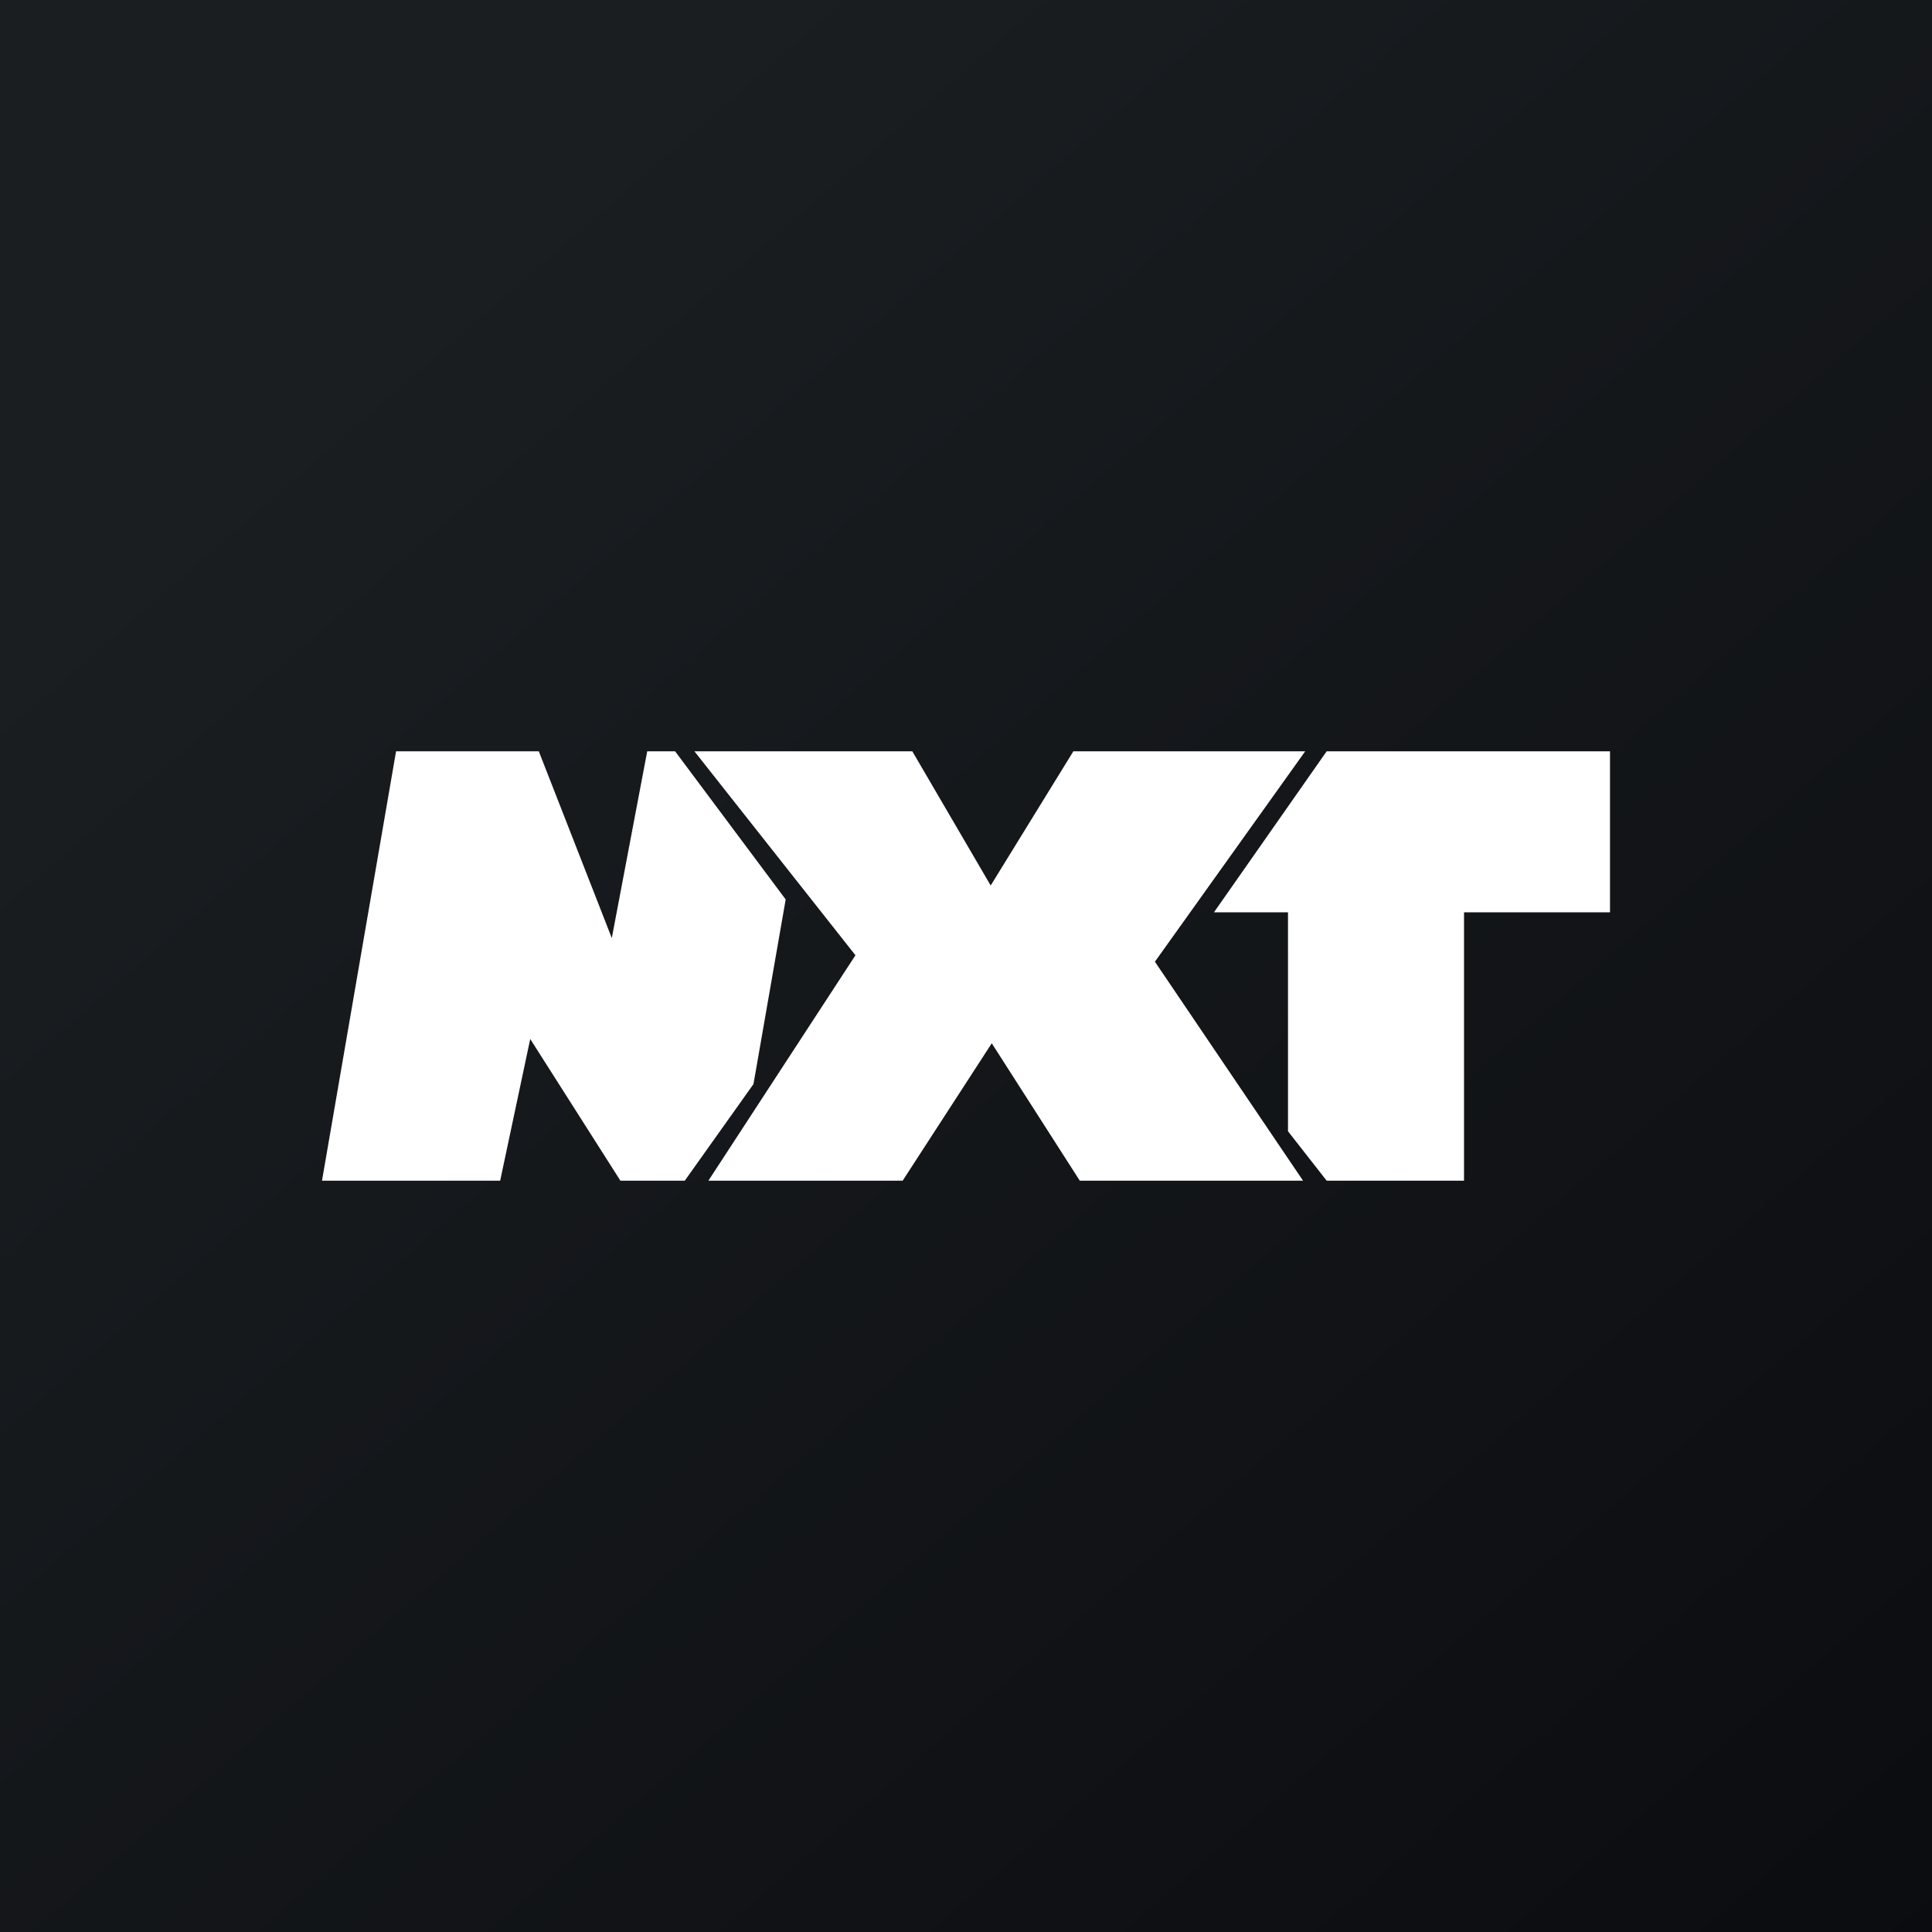 <!-- by TradingView --><svg width="18" height="18" viewBox="0 0 18 18" xmlns="http://www.w3.org/2000/svg"><rect x="0" y="0" width="18" height="18" fill="#808080" stroke="none"/><path fill="url(#ahd1h5540)" d="M0 0h18v18H0z"/><path d="M3.69 7 3 11h1.66l.28-1.32.84 1.32h.6l.64-.9.3-1.72L6.29 7h-.26l-.33 1.74L5.02 7H3.7Zm4.28 1.9L6.47 7H8.5l.73 1.25.77-1.25h2.16l-1.4 1.96L12.14 11h-2.08l-.82-1.28L8.41 11H6.6l1.37-2.1Zm3.34-.4L12.36 7H15v1.5h-1.36V11h-1.28l-.36-.46V8.5h-.7Z" fill="#fff"/><defs><linearGradient id="ahd1h5540" x1="3.35" y1="3.12" x2="21.9" y2="24.43" gradientUnits="userSpaceOnUse"><stop stop-color="#1A1E21"/><stop offset="1" stop-color="#06060A"/></linearGradient></defs></svg>